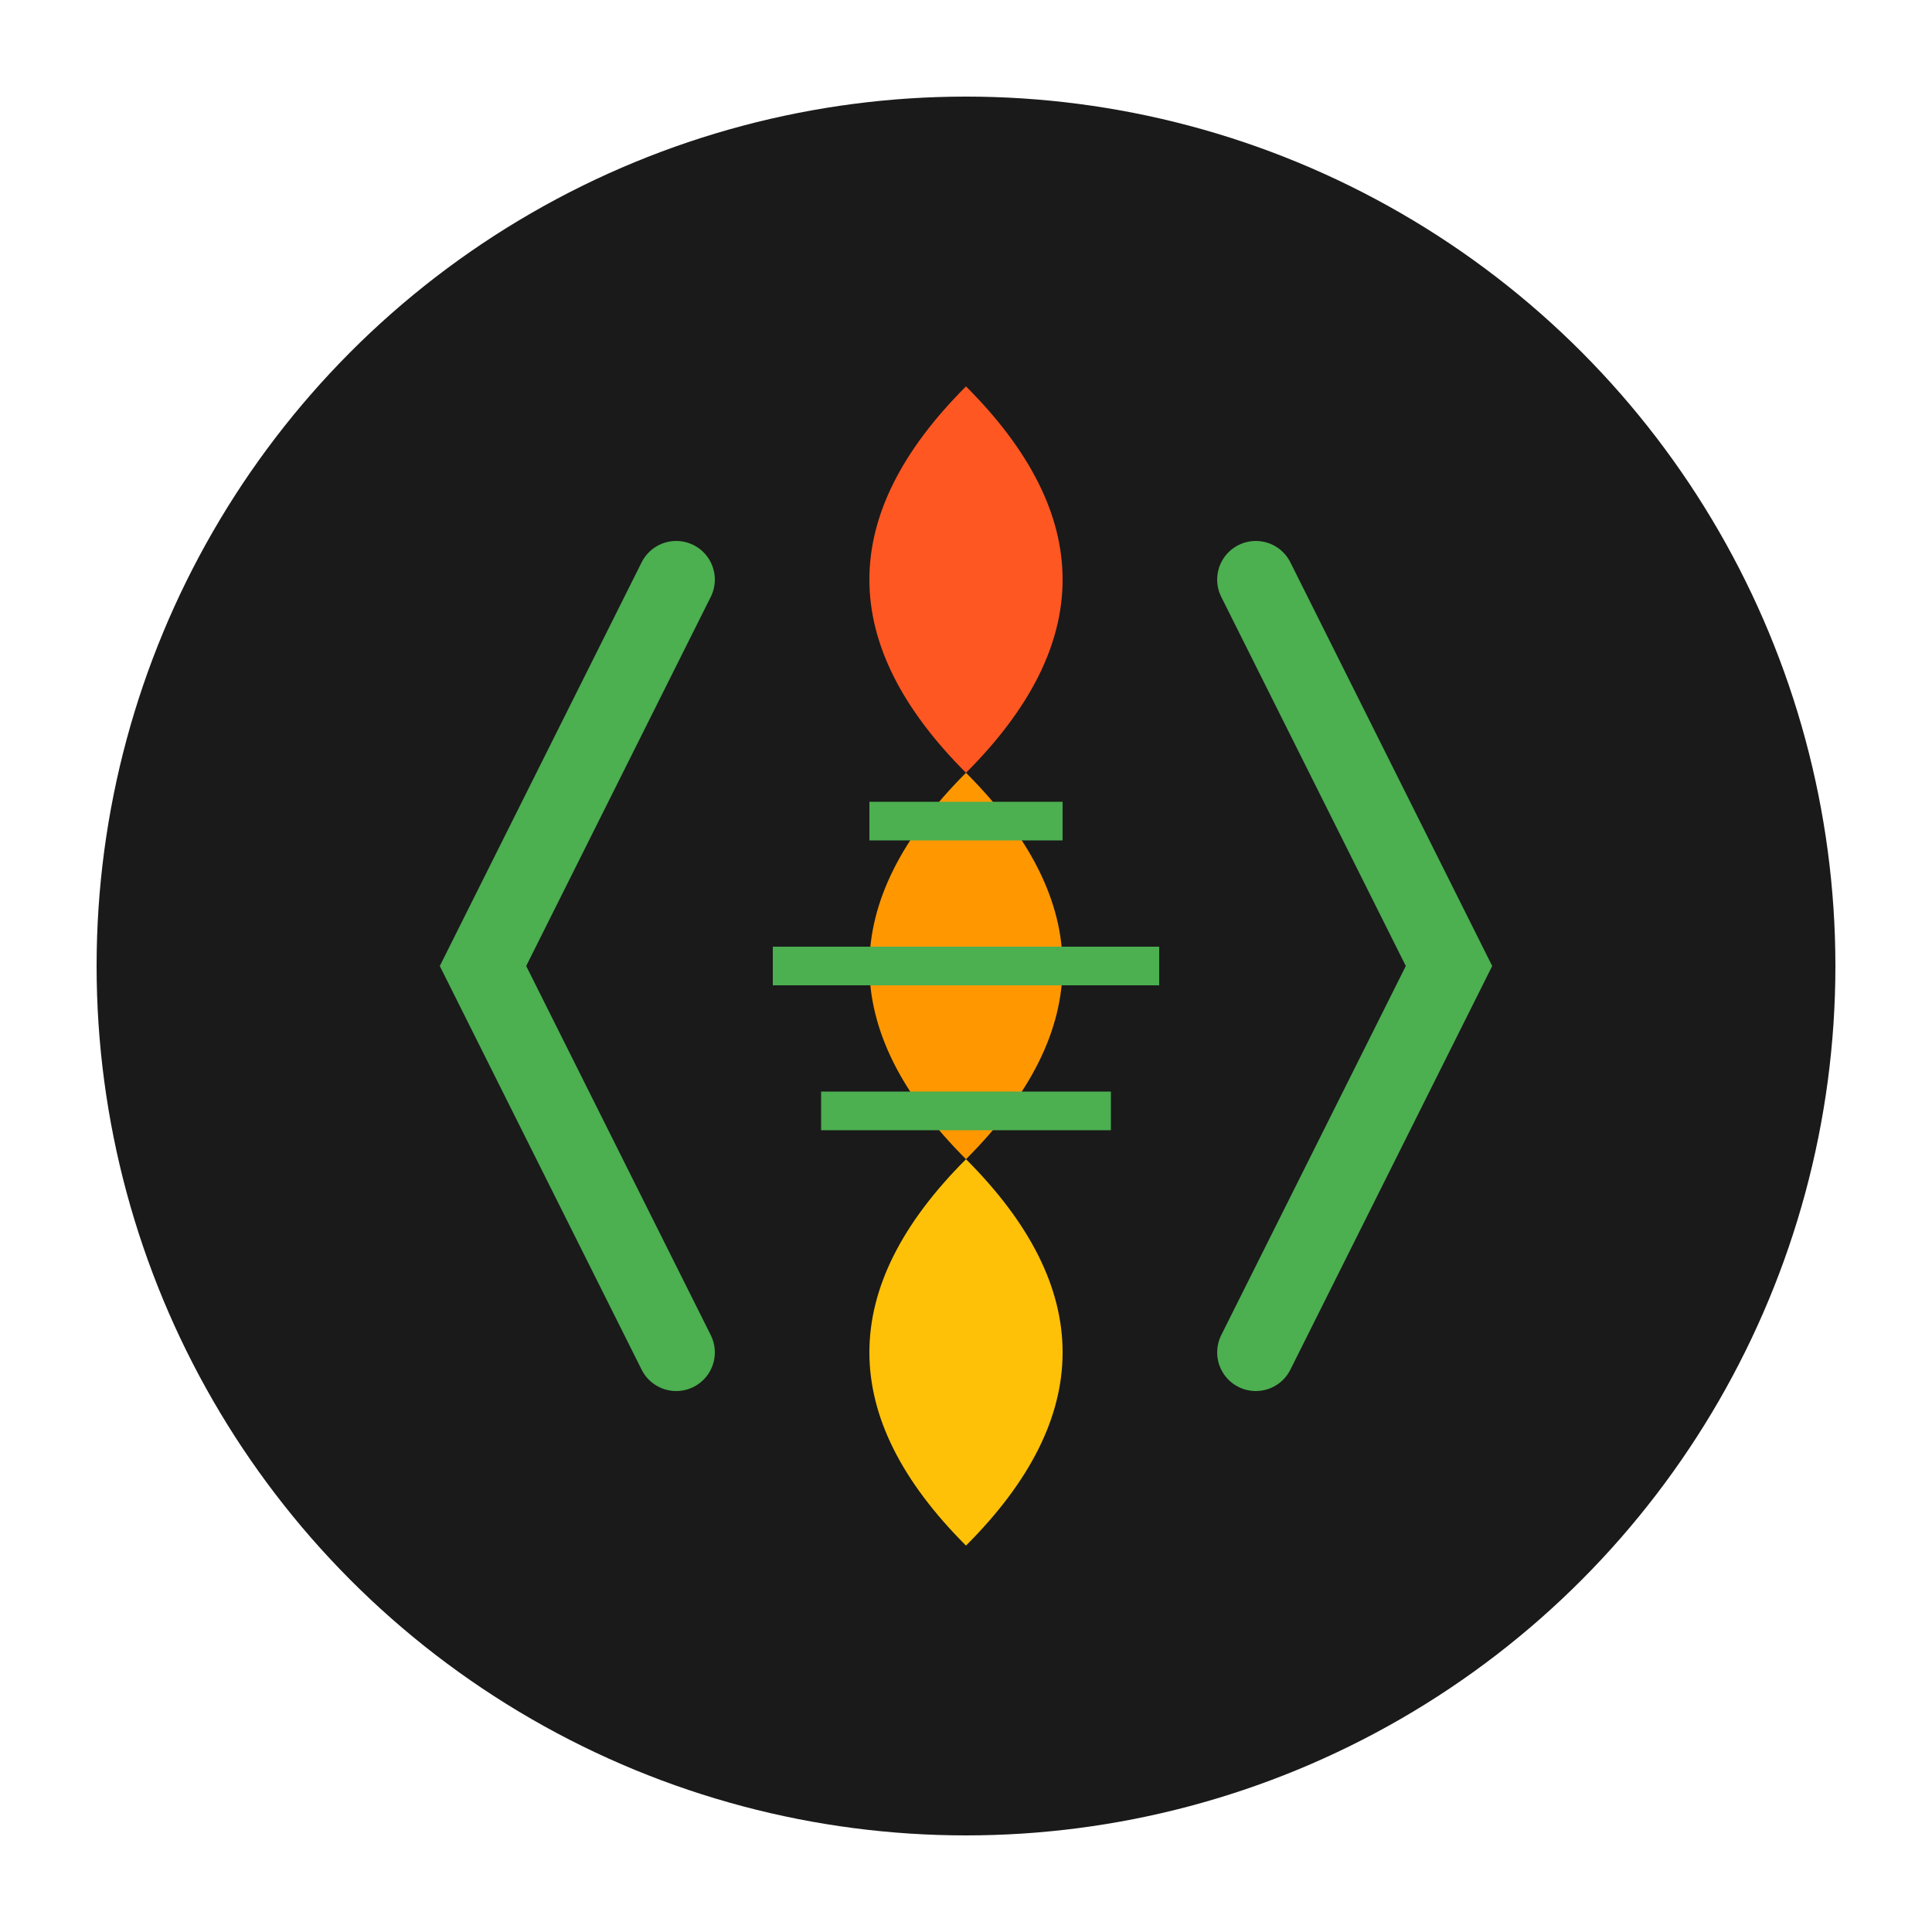 <?xml version="1.0" encoding="UTF-8"?>
<svg width="54" height="54" viewBox="0 0 200 200" xmlns="http://www.w3.org/2000/svg">
  <!-- 배경 원 -->
  <circle cx="100" cy="100" r="90" fill="#1a1a1a"/>
  
  <!-- 코드 괄호 -->
  <path d="M70 60 L50 100 L70 140" stroke="#4CAF50" stroke-width="8" fill="none" stroke-linecap="round"/>
  <path d="M130 60 L150 100 L130 140" stroke="#4CAF50" stroke-width="8" fill="none" stroke-linecap="round"/>
  
  <!-- 불꽃 효과 -->
  <path d="M100 40 Q120 60 100 80 Q80 60 100 40" fill="#FF5722"/>
  <path d="M100 80 Q120 100 100 120 Q80 100 100 80" fill="#FF9800"/>
  <path d="M100 120 Q120 140 100 160 Q80 140 100 120" fill="#FFC107"/>
  
  <!-- 코드 라인 -->
  <line x1="80" y1="100" x2="120" y2="100" stroke="#4CAF50" stroke-width="4"/>
  <line x1="90" y1="85" x2="110" y2="85" stroke="#4CAF50" stroke-width="4"/>
  <line x1="85" y1="115" x2="115" y2="115" stroke="#4CAF50" stroke-width="4"/>
</svg>

